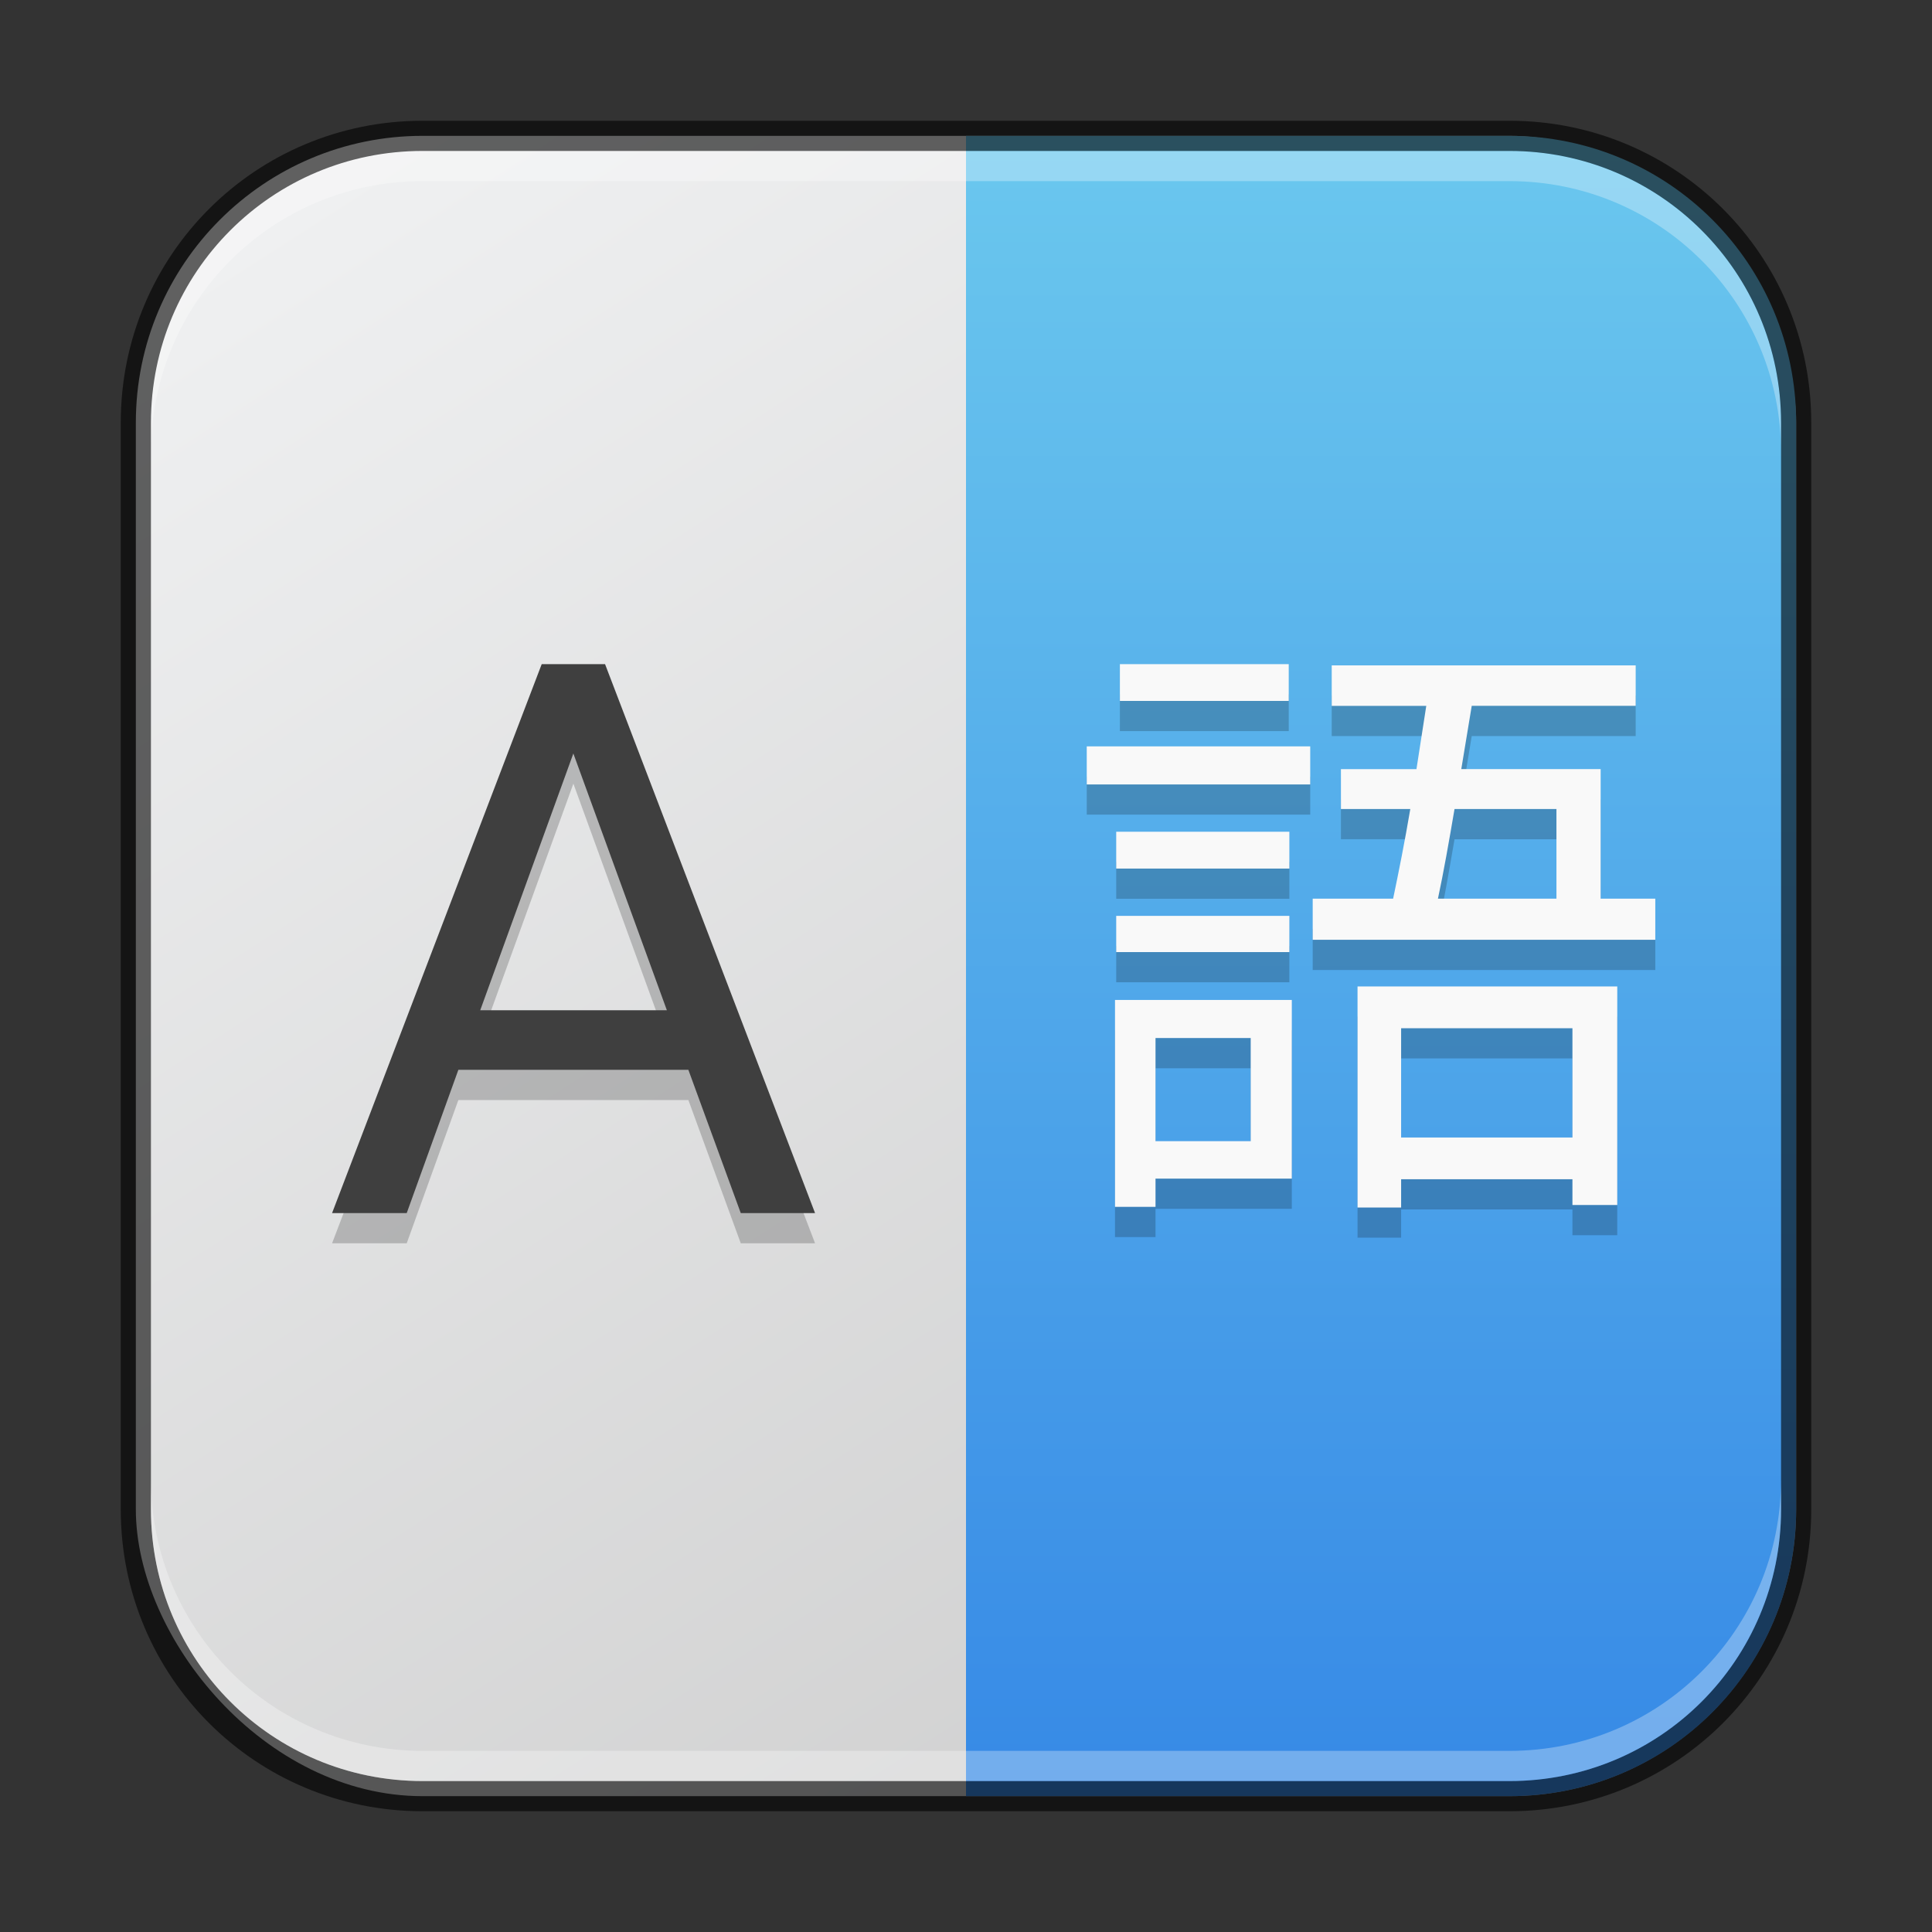 <?xml version="1.0" encoding="UTF-8" standalone="no"?>
<!-- Created with Inkscape (http://www.inkscape.org/) -->

<svg
   width="64"
   height="64"
   viewBox="0 0 64 64"
   version="1.1"
   id="svg5"
   sodipodi:docname="preferences-desktop-locale.svg"
   inkscape:version="1.2 (dc2aedaf03, 2022-05-15)"
   xmlns:inkscape="http://www.inkscape.org/namespaces/inkscape"
   xmlns:sodipodi="http://sodipodi.sourceforge.net/DTD/sodipodi-0.dtd"
   xmlns:xlink="http://www.w3.org/1999/xlink"
   xmlns="http://www.w3.org/2000/svg"
   xmlns:svg="http://www.w3.org/2000/svg">
  <rect x="0" y="0" width="64" height="64" fill="#333333" stroke="none"/>
  <sodipodi:namedview
     id="namedview7"
     pagecolor="#ffffff"
     bordercolor="#666666"
     borderopacity="1.0"
     inkscape:showpageshadow="2"
     inkscape:pageopacity="0.0"
     inkscape:pagecheckerboard="0"
     inkscape:deskcolor="#d1d1d1"
     inkscape:document-units="px"
     showgrid="false"
     inkscape:zoom="12.125"
     inkscape:cx="31.958763"
     inkscape:cy="32"
     inkscape:window-width="1920"
     inkscape:window-height="991"
     inkscape:window-x="0"
     inkscape:window-y="0"
     inkscape:window-maximized="1"
     inkscape:current-layer="svg5" />
  <defs
     id="defs2">
    <linearGradient
       inkscape:collect="always"
       id="linearGradient22024">
      <stop
         style="stop-color:#cdcdcd;stop-opacity:1;"
         offset="0"
         id="stop22020" />
      <stop
         style="stop-color:#eff0f1;stop-opacity:1;"
         offset="1"
         id="stop22022" />
    </linearGradient>
    <linearGradient
       inkscape:collect="always"
       id="linearGradient21236">
      <stop
         style="stop-color:#3689e6;stop-opacity:1;"
         offset="0"
         id="stop21232" />
      <stop
         style="stop-color:#6bc8ee;stop-opacity:1;"
         offset="1"
         id="stop21234" />
    </linearGradient>
    <linearGradient
       inkscape:collect="always"
       xlink:href="#linearGradient22024"
       id="linearGradient3525"
       x1="50"
       y1="60"
       x2="14"
       y2="4"
       gradientUnits="userSpaceOnUse" />
    <linearGradient
       inkscape:collect="always"
       xlink:href="#linearGradient21236"
       id="linearGradient21238"
       x1="32"
       y1="60"
       x2="32"
       y2="4"
       gradientUnits="userSpaceOnUse" />
  </defs>
  <rect
     style="fill:url(#linearGradient3525);fill-opacity:1.0;stroke:none"
     id="rect184"
     width="55"
     height="55"
     x="4.5"
     y="4.5"
     ry="9.5" />
  <path
     id="rect371"
     style="opacity:1;fill:url(#linearGradient21238);stroke-width:7.333;fill-opacity:1"
     d="M 32 4.5 L 32 59.5 L 50 59.5 C 55.263 59.5 59.5 55.263 59.5 50 L 59.5 14 C 59.5 8.737 55.263 4.5 50 4.5 L 32 4.5 z " />
  <path
     d="m 36.976,28.553 v 1.22 h 5.736 v -1.22 z m 0.122,-5.553 v 1.22 h 5.593 v -1.22 z m -0.122,8.339 v 1.2 h 5.736 v -1.2 z m -0.976,-5.614 v 1.261 h 7.403 v -1.261 z m 8.97,7.953 v 7.322 h 1.444 v -0.936 h 5.675 v 0.854 h 1.485 v -7.241 z m 1.444,5.003 v -3.62 h 5.675 v 3.62 z M 43.485,30.77 v 1.363 H 54.834 V 30.77 h -1.81 v -4.292 h -4.617 l 0.346,-2.095 h 5.431 V 23.041 H 44.115 v 1.342 h 3.132 l -0.325,2.095 h -2.502 v 1.322 h 2.298 c -0.183,1.078 -0.386,2.095 -0.569,2.969 z m 4.698,-2.969 h 3.376 V 30.77 H 47.634 c 0.183,-0.854 0.366,-1.892 0.549,-2.969 z m -11.247,6.325 v 6.854 h 1.342 v -0.936 h 4.515 v -5.919 z m 1.342,1.261 h 3.153 v 3.417 H 38.278 Z m -15.475,1.053 h -7.619 l -1.711,4.746 H 11 L 17.945,23 h 2.098 l 6.957,18.186 h -2.461 z m -6.895,-1.973 h 6.183 L 18.994,25.96 Z"
     style="font-size:25.58px;font-family:Roboto;-inkscape-font-specification:Roboto;fill:#000000;stroke-width:4.263;opacity:0.2"
     id="path22336" />
  <path
     id="rect2630"
     style="opacity:0.3;fill:#ffffff;fill-opacity:1"
     d="M 14,5 C 9.014,5 5,9.014 5,14 v 1 C 5,10.014 9.014,6 14,6 h 36 c 4.986,0 9,4.014 9,9 V 14 C 59,9.014 54.986,5 50,5 Z" />
  <path
     id="rect899"
     style="fill:#000000;stroke:none;opacity:0.6"
     d="M 14,4 C 8.46,4 4,8.46 4,14 v 36 c 0,5.54 4.46,10 10,10 h 36 c 5.54,0 10,-4.46 10,-10 V 14 C 60,8.46 55.54,4 50,4 Z m 0,1 h 36 c 4.986,0 9,4.014 9,9 v 36 c 0,4.986 -4.014,9 -9,9 H 14 C 9.014,59 5,54.986 5,50 V 14 C 5,9.014 9.014,5 14,5 Z" />
  <path
     id="rect398"
     style="opacity:0.3;fill:#ffffff"
     d="M 5 49 L 5 50 C 5 54.986 9.014 59 14 59 L 50 59 C 54.986 59 59 54.986 59 50 L 59 49 C 59 53.986 54.986 58 50 58 L 14 58 C 9.014 58 5 53.986 5 49 z " />
  <path
     d="M 22.803,35.439 H 15.184 L 13.473,40.186 H 11 l 6.945,-18.186 h 2.098 l 6.957,18.186 h -2.461 z m -6.895,-1.973 h 6.183 l -3.098,-8.506 z"
     style="font-size:25.58px;font-family:Roboto;-inkscape-font-specification:Roboto;fill:#3f3f3f;stroke-width:4.263;fill-opacity:1"
     id="path18797"
     sodipodi:nodetypes="ccccccccccccc" />
  <path
     d="m 36.976,27.553 v 1.22 h 5.736 v -1.22 z m 0.122,-5.553 v 1.22 h 5.593 v -1.22 z m -0.122,8.339 v 1.2 h 5.736 v -1.2 z m -0.976,-5.614 v 1.261 h 7.403 v -1.261 z m 8.97,7.953 v 7.322 h 1.444 v -0.936 h 5.675 v 0.854 h 1.485 v -7.241 z m 1.444,5.003 v -3.62 h 5.675 v 3.62 z m -2.929,-7.912 v 1.363 h 11.349 v -1.363 h -1.81 v -4.292 h -4.617 l 0.346,-2.095 h 5.431 V 22.041 H 44.115 v 1.342 h 3.132 l -0.325,2.095 h -2.502 v 1.322 h 2.298 c -0.183,1.078 -0.386,2.095 -0.569,2.969 z m 4.698,-2.969 h 3.376 v 2.969 H 47.634 c 0.183,-0.854 0.366,-1.892 0.549,-2.969 z m -11.247,6.325 v 6.854 h 1.342 v -0.936 h 4.515 v -5.919 z m 1.342,1.261 h 3.153 v 3.417 H 38.278 Z"
     id="path22301"
     style="font-size:20.339px;font-family:Roboto;-inkscape-font-specification:Roboto;fill:#f9f9f9;stroke-width:3.39"
     sodipodi:nodetypes="cccccccccccccccccccccccccccccccccccccccccccccccccccccccccccccccccccccc" />
</svg>
